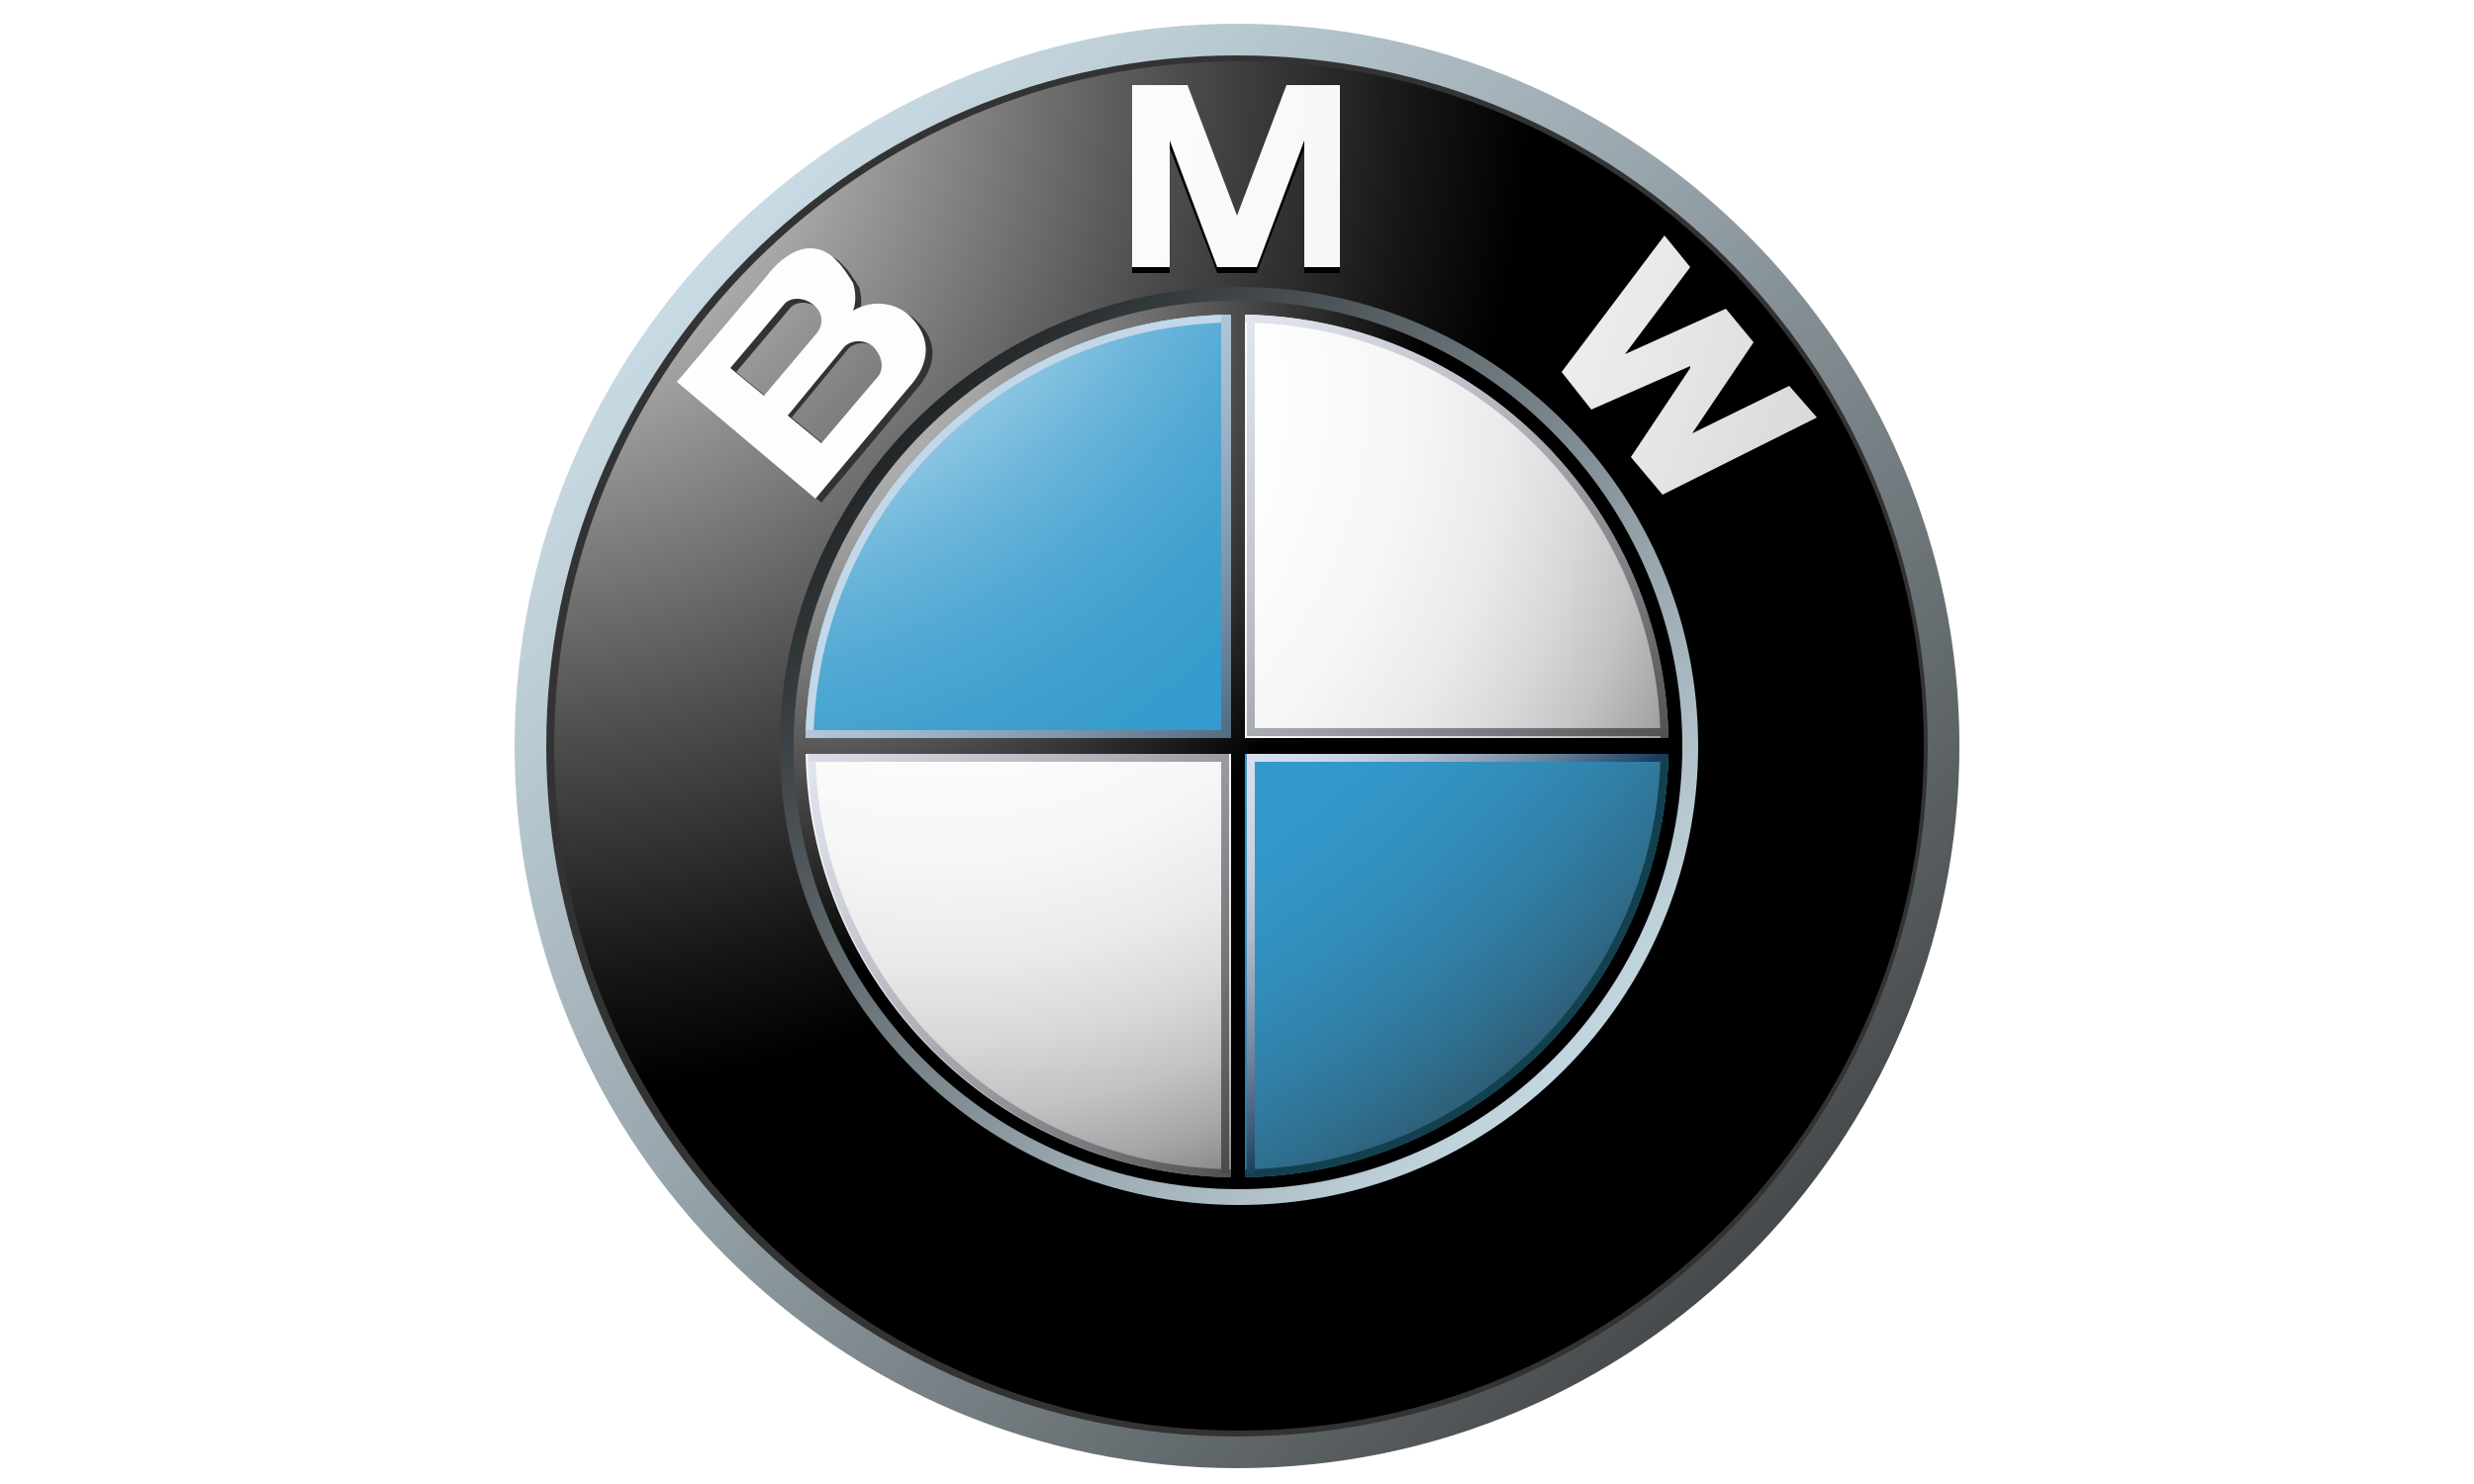 <?xml version="1.0" encoding="utf-8"?>
<!-- Generator: Adobe Illustrator 22.1.0, SVG Export Plug-In . SVG Version: 6.00 Build 0)  -->
<svg version="1.1" id="Layer_1" xmlns="http://www.w3.org/2000/svg" xmlns:xlink="http://www.w3.org/1999/xlink" x="0px" y="0px"
	 viewBox="0 0 125 75" style="enable-background:new 0 0 125 75;" xml:space="preserve">
<style type="text/css">
	.st0{fill:url(#SVGID_1_);}
	.st1{fill:#333333;}
	.st2{fill:url(#SVGID_2_);}
	.st3{fill:url(#SVGID_3_);}
	.st4{fill:url(#SVGID_4_);}
	.st5{fill:url(#SVGID_5_);}
	.st6{fill:url(#SVGID_6_);}
	.st7{fill:url(#SVGID_7_);}
	.st8{fill:url(#SVGID_8_);}
	.st9{fill:url(#SVGID_9_);}
	.st10{fill:url(#SVGID_10_);}
	.st11{fill:url(#SVGID_11_);}
	.st12{fill:url(#SVGID_12_);}
	.st13{fill:#C2D7E8;}
	.st14{fill:url(#SVGID_13_);}
	.st15{fill:#12404F;}
	.st16{fill:url(#SVGID_14_);}
	.st17{fill:url(#SVGID_15_);}
	.st18{fill:url(#SVGID_16_);}
	.st19{fill:url(#SVGID_17_);}
</style>
<g>
	
		<linearGradient id="SVGID_1_" gradientUnits="userSpaceOnUse" x1="20.739" y1="77.697" x2="98.103" y2="2.938" gradientTransform="matrix(1 0 0 -1 0 75)">
		<stop  offset="0" style="stop-color:#DFF4FF"/>
		<stop  offset="9.840000e-02" style="stop-color:#D6EAF5"/>
		<stop  offset="0.268" style="stop-color:#BFD0D9"/>
		<stop  offset="0.488" style="stop-color:#98A5AC"/>
		<stop  offset="0.747" style="stop-color:#646B6E"/>
		<stop  offset="1" style="stop-color:#2B2B2B"/>
	</linearGradient>
	<path class="st0" d="M62.5,1.2c-20.1,0-36.5,16.3-36.5,36.5c0,20.1,16.3,36.5,36.5,36.5C82.7,74.2,99,57.8,99,37.7
		C99,17.6,82.7,1.2,62.5,1.2z M62.5,72.3c-19.1,0-34.6-15.5-34.6-34.6c0-19.1,15.5-34.6,34.6-34.6c19.1,0,34.6,15.5,34.6,34.6
		C97.2,56.8,81.7,72.3,62.5,72.3z"/>
	<path class="st1" d="M97.4,37.7c0,19.3-15.6,34.9-34.9,34.9c-19.3,0-34.9-15.6-34.9-34.9c0-19.3,15.6-34.9,34.9-34.9
		C81.8,2.8,97.4,18.4,97.4,37.7z"/>
	
		<radialGradient id="SVGID_2_" cx="25.622" cy="71.354" r="51.802" gradientTransform="matrix(1 0 0 -1 0 75)" gradientUnits="userSpaceOnUse">
		<stop  offset="0" style="stop-color:#FFFFFF"/>
		<stop  offset="0.306" style="stop-color:#A8A8A8"/>
		<stop  offset="0.646" style="stop-color:#4F4F4F"/>
		<stop  offset="0.885" style="stop-color:#161616"/>
		<stop  offset="1" style="stop-color:#000000"/>
	</radialGradient>
	<path class="st2" d="M97.2,37.7c0,19.1-15.5,34.6-34.6,34.6c-19.1,0-34.6-15.5-34.6-34.6c0-19.1,15.5-34.6,34.6-34.6
		C81.7,3.1,97.2,18.6,97.2,37.7z"/>
	
		<linearGradient id="SVGID_3_" gradientUnits="userSpaceOnUse" x1="841.815" y1="-1030.886" x2="891.088" y2="-1078.499" gradientTransform="matrix(-1 0 0 1 930.976 1094.306)">
		<stop  offset="0" style="stop-color:#DFF4FF"/>
		<stop  offset="8.550000e-02" style="stop-color:#D6EAF5"/>
		<stop  offset="0.233" style="stop-color:#BED0D9"/>
		<stop  offset="0.424" style="stop-color:#96A4AC"/>
		<stop  offset="0.652" style="stop-color:#5F686D"/>
		<stop  offset="0.907" style="stop-color:#1A1D1E"/>
		<stop  offset="1" style="stop-color:#000000"/>
	</linearGradient>
	<path class="st3" d="M85.8,37.7c0,12.8-10.4,23.2-23.2,23.2c-12.8,0-23.2-10.4-23.2-23.2c0-12.8,10.4-23.2,23.2-23.2
		C75.4,14.5,85.8,24.9,85.8,37.7z"/>
	<polygon points="63.5,13.8 65.9,7.5 65.9,13.8 67.7,13.8 67.7,4.7 65,4.7 62.5,11.2 62.5,11.2 60,4.7 57.2,4.7 57.2,13.8 
		59.1,13.8 59.1,7.5 61.5,13.8 	"/>
	<polygon points="88.6,18 85.5,22.5 90.4,20.1 91.7,21.7 84,25.6 82.4,23.7 85.4,19.2 85.4,19.1 80.4,21.3 78.8,19.4 84.1,12.5 
		85.4,14.1 82.1,18.5 87.2,16.2 	"/>
	<path class="st1" d="M46.3,16.2c-0.7-0.7-1.9-0.9-2.9-0.3c0.2-0.5,0.1-1.1,0-1.4c-0.5-0.8-0.6-0.9-1-1.3c-1.2-1-2.5-0.2-3.4,1
		l-4.5,5.3l7,5.9l4.7-5.6C47.3,18.6,47.5,17.3,46.3,16.2z M37.2,18.8l2.7-3.2c0.3-0.4,1-0.4,1.5,0c0.5,0.4,0.5,1,0.2,1.4l-2.7,3.2
		L37.2,18.8z M44.6,19.3l-2.8,3.3l-1.8-1.5l2.8-3.4c0.3-0.4,1-0.5,1.5-0.1C45,18.2,45,18.9,44.6,19.3z"/>
	
		<radialGradient id="SVGID_4_" cx="16.319" cy="76.63" r="124.472" gradientTransform="matrix(1 0 0 -1 0 75)" gradientUnits="userSpaceOnUse">
		<stop  offset="0" style="stop-color:#FFFFFF"/>
		<stop  offset="0.31" style="stop-color:#FDFDFD"/>
		<stop  offset="0.451" style="stop-color:#F6F6F6"/>
		<stop  offset="0.557" style="stop-color:#E9E9E9"/>
		<stop  offset="0.646" style="stop-color:#D7D7D7"/>
		<stop  offset="0.724" style="stop-color:#BFBFBF"/>
		<stop  offset="0.794" style="stop-color:#A2A2A2"/>
		<stop  offset="0.859" style="stop-color:#808080"/>
		<stop  offset="0.92" style="stop-color:#575757"/>
		<stop  offset="0.975" style="stop-color:#2B2B2B"/>
		<stop  offset="1" style="stop-color:#141414"/>
	</radialGradient>
	<polygon class="st4" points="63.5,13.5 65.9,7.1 65.9,13.5 67.7,13.5 67.7,4.3 65,4.3 62.5,10.9 62.5,10.9 60,4.3 57.2,4.3 
		57.2,13.5 59.1,13.5 59.1,7.1 61.5,13.5 	"/>
	
		<radialGradient id="SVGID_5_" cx="16.314" cy="76.63" r="124.483" gradientTransform="matrix(1 0 0 -1 0 75)" gradientUnits="userSpaceOnUse">
		<stop  offset="0" style="stop-color:#FFFFFF"/>
		<stop  offset="0.31" style="stop-color:#FDFDFD"/>
		<stop  offset="0.451" style="stop-color:#F6F6F6"/>
		<stop  offset="0.557" style="stop-color:#E9E9E9"/>
		<stop  offset="0.646" style="stop-color:#D7D7D7"/>
		<stop  offset="0.724" style="stop-color:#BFBFBF"/>
		<stop  offset="0.794" style="stop-color:#A2A2A2"/>
		<stop  offset="0.859" style="stop-color:#808080"/>
		<stop  offset="0.92" style="stop-color:#575757"/>
		<stop  offset="0.975" style="stop-color:#2B2B2B"/>
		<stop  offset="1" style="stop-color:#141414"/>
	</radialGradient>
	<polygon class="st5" points="88.6,17.3 85.5,21.9 90.4,19.5 91.8,21.1 84,25 82.4,23.1 85.4,18.6 85.4,18.5 80.4,20.7 78.9,18.8 
		84.1,11.9 85.4,13.5 82.1,17.9 87.2,15.6 	"/>
	
		<radialGradient id="SVGID_6_" cx="16.307" cy="76.666" r="124.578" gradientTransform="matrix(1 0 0 -1 0 75)" gradientUnits="userSpaceOnUse">
		<stop  offset="0" style="stop-color:#FFFFFF"/>
		<stop  offset="0.31" style="stop-color:#FDFDFD"/>
		<stop  offset="0.451" style="stop-color:#F6F6F6"/>
		<stop  offset="0.557" style="stop-color:#E9E9E9"/>
		<stop  offset="0.646" style="stop-color:#D7D7D7"/>
		<stop  offset="0.724" style="stop-color:#BFBFBF"/>
		<stop  offset="0.794" style="stop-color:#A2A2A2"/>
		<stop  offset="0.859" style="stop-color:#808080"/>
		<stop  offset="0.92" style="stop-color:#575757"/>
		<stop  offset="0.975" style="stop-color:#2B2B2B"/>
		<stop  offset="1" style="stop-color:#141414"/>
	</radialGradient>
	<path class="st6" d="M46,16c-0.7-0.7-1.9-0.9-2.9-0.3c0.2-0.5,0.1-1.1,0-1.4c-0.5-0.8-0.6-0.9-1-1.3c-1.2-1-2.5-0.2-3.4,1l-4.5,5.3
		l7,5.9l4.7-5.6C47,18.4,47.1,17.1,46,16z M36.9,18.6l2.7-3.2c0.3-0.4,1-0.4,1.5,0c0.5,0.4,0.5,1,0.2,1.4L38.6,20L36.9,18.6z
		 M44.3,19.1l-2.8,3.3L39.8,21l2.8-3.4c0.3-0.4,1-0.5,1.5-0.1C44.6,18,44.7,18.7,44.3,19.1z"/>
	
		<radialGradient id="SVGID_7_" cx="38.612" cy="59.373" r="33.574" gradientTransform="matrix(1 0 0 -1 0 75)" gradientUnits="userSpaceOnUse">
		<stop  offset="0" style="stop-color:#E6E6E6"/>
		<stop  offset="0.104" style="stop-color:#D6D6D6"/>
		<stop  offset="0.307" style="stop-color:#ADADAD"/>
		<stop  offset="0.588" style="stop-color:#6C6C6C"/>
		<stop  offset="0.933" style="stop-color:#121212"/>
		<stop  offset="1" style="stop-color:#000000"/>
	</radialGradient>
	<path class="st7" d="M40.1,37.7c0-12.4,10.1-22.5,22.4-22.5C74.9,15.2,85,25.3,85,37.7c0,12.4-10,22.4-22.4,22.4
		C50.1,60.1,40.1,50.1,40.1,37.7z"/>
	
		<radialGradient id="SVGID_8_" cx="47.795" cy="54.858" r="48.826" gradientTransform="matrix(1 0 0 -1 0 75)" gradientUnits="userSpaceOnUse">
		<stop  offset="0" style="stop-color:#FFFFFF"/>
		<stop  offset="0.344" style="stop-color:#FDFDFD"/>
		<stop  offset="0.481" style="stop-color:#F6F6F6"/>
		<stop  offset="0.582" style="stop-color:#EAEAEA"/>
		<stop  offset="0.665" style="stop-color:#D8D8D8"/>
		<stop  offset="0.737" style="stop-color:#C2C2C2"/>
		<stop  offset="0.802" style="stop-color:#A6A6A6"/>
		<stop  offset="0.86" style="stop-color:#848484"/>
		<stop  offset="0.913" style="stop-color:#5F5F5F"/>
		<stop  offset="0.949" style="stop-color:#404040"/>
		<stop  offset="0.957" style="stop-color:#404040"/>
		<stop  offset="1" style="stop-color:#404040"/>
		<stop  offset="1" style="stop-color:#000000"/>
	</radialGradient>
	<path class="st8" d="M40.7,37.7c0-12,9.8-21.8,21.8-21.8s21.8,9.8,21.8,21.8c0,12-9.8,21.8-21.8,21.8S40.7,49.7,40.7,37.7z"/>
	
		<radialGradient id="SVGID_9_" cx="33.459" cy="73.366" r="86.472" gradientTransform="matrix(1 0 0 -1 0 75)" gradientUnits="userSpaceOnUse">
		<stop  offset="0.169" style="stop-color:#FFFFFF"/>
		<stop  offset="0.196" style="stop-color:#E0EFF7"/>
		<stop  offset="0.241" style="stop-color:#B2D9EC"/>
		<stop  offset="0.287" style="stop-color:#8BC5E2"/>
		<stop  offset="0.335" style="stop-color:#6BB5DA"/>
		<stop  offset="0.384" style="stop-color:#52A9D4"/>
		<stop  offset="0.436" style="stop-color:#41A0CF"/>
		<stop  offset="0.491" style="stop-color:#369BCD"/>
		<stop  offset="0.556" style="stop-color:#3399CC"/>
		<stop  offset="0.606" style="stop-color:#3396C8"/>
		<stop  offset="0.655" style="stop-color:#328EBC"/>
		<stop  offset="0.705" style="stop-color:#3180A8"/>
		<stop  offset="0.754" style="stop-color:#2F6D8C"/>
		<stop  offset="0.803" style="stop-color:#2D5468"/>
		<stop  offset="0.851" style="stop-color:#2A373D"/>
		<stop  offset="0.871" style="stop-color:#292929"/>
	</radialGradient>
	<path class="st9" d="M40.7,37.7h21.8V15.9C50.5,15.9,40.7,25.6,40.7,37.7z"/>
	
		<radialGradient id="SVGID_10_" cx="33.459" cy="73.366" r="86.47" gradientTransform="matrix(1 0 0 -1 0 75)" gradientUnits="userSpaceOnUse">
		<stop  offset="0.169" style="stop-color:#FFFFFF"/>
		<stop  offset="0.196" style="stop-color:#E0EFF7"/>
		<stop  offset="0.241" style="stop-color:#B2D9EC"/>
		<stop  offset="0.287" style="stop-color:#8BC5E2"/>
		<stop  offset="0.335" style="stop-color:#6BB5DA"/>
		<stop  offset="0.384" style="stop-color:#52A9D4"/>
		<stop  offset="0.436" style="stop-color:#41A0CF"/>
		<stop  offset="0.491" style="stop-color:#369BCD"/>
		<stop  offset="0.556" style="stop-color:#3399CC"/>
		<stop  offset="0.606" style="stop-color:#3396C8"/>
		<stop  offset="0.655" style="stop-color:#328EBC"/>
		<stop  offset="0.705" style="stop-color:#3180A8"/>
		<stop  offset="0.754" style="stop-color:#2F6D8C"/>
		<stop  offset="0.803" style="stop-color:#2D5468"/>
		<stop  offset="0.851" style="stop-color:#2A373D"/>
		<stop  offset="0.871" style="stop-color:#292929"/>
	</radialGradient>
	<path class="st10" d="M62.5,37.7v21.8c12.1,0,21.8-9.8,21.8-21.8L62.5,37.7L62.5,37.7z"/>
	
		<radialGradient id="SVGID_11_" cx="39.071" cy="58.95" r="32.931" gradientTransform="matrix(1 0 0 -1 0 75)" gradientUnits="userSpaceOnUse">
		<stop  offset="0" style="stop-color:#E6E6E6"/>
		<stop  offset="0.104" style="stop-color:#D6D6D6"/>
		<stop  offset="0.307" style="stop-color:#ADADAD"/>
		<stop  offset="0.588" style="stop-color:#6C6C6C"/>
		<stop  offset="0.933" style="stop-color:#121212"/>
		<stop  offset="1" style="stop-color:#000000"/>
	</radialGradient>
	<polygon class="st11" points="84.6,37.3 62.9,37.3 62.9,15.7 62.2,15.7 62.2,37.3 40.5,37.3 40.5,38.1 62.2,38.1 62.2,59.7 
		62.9,59.7 62.9,38.1 84.6,38.1 	"/>
	
		<linearGradient id="SVGID_12_" gradientUnits="userSpaceOnUse" x1="58.221" y1="67.172" x2="90.334" y2="36.14" gradientTransform="matrix(1 0 0 -1 0 75)">
		<stop  offset="0" style="stop-color:#F0F4FF"/>
		<stop  offset="0.109" style="stop-color:#EBEFF9"/>
		<stop  offset="0.247" style="stop-color:#DCE0EA"/>
		<stop  offset="0.403" style="stop-color:#C4C7CF"/>
		<stop  offset="0.57" style="stop-color:#A2A4AB"/>
		<stop  offset="0.747" style="stop-color:#76777C"/>
		<stop  offset="0.929" style="stop-color:#414243"/>
		<stop  offset="1" style="stop-color:#2B2B2B"/>
	</linearGradient>
	<path class="st12" d="M62.9,16.3c11.5,0.2,20.8,9.5,21,21h0.4c-0.2-11.7-9.7-21.2-21.4-21.4L62.9,16.3L62.9,16.3z"/>
	<path class="st13" d="M41.1,37.3c0.2-11.5,9.5-20.8,21-21v-0.4c-11.7,0.2-21.2,9.7-21.4,21.4L41.1,37.3L41.1,37.3z"/>
	
		<linearGradient id="SVGID_13_" gradientUnits="userSpaceOnUse" x1="32.155" y1="40.972" x2="64.269" y2="9.939" gradientTransform="matrix(1 0 0 -1 0 75)">
		<stop  offset="0" style="stop-color:#F0F4FF"/>
		<stop  offset="0.109" style="stop-color:#EBEFF9"/>
		<stop  offset="0.247" style="stop-color:#DCE0EA"/>
		<stop  offset="0.403" style="stop-color:#C4C7CF"/>
		<stop  offset="0.57" style="stop-color:#A2A4AB"/>
		<stop  offset="0.747" style="stop-color:#76777C"/>
		<stop  offset="0.929" style="stop-color:#414243"/>
		<stop  offset="1" style="stop-color:#2B2B2B"/>
	</linearGradient>
	<path class="st14" d="M62.2,59.1c-11.5-0.2-20.8-9.5-21-21h-0.4c0.2,11.7,9.7,21.2,21.4,21.4L62.2,59.1L62.2,59.1z"/>
	<path class="st15" d="M83.9,38.1c-0.2,11.5-9.5,20.8-21,21v0.4c11.7-0.2,21.2-9.7,21.4-21.4H83.9z"/>
	
		<linearGradient id="SVGID_14_" gradientUnits="userSpaceOnUse" x1="47.691" y1="52.038" x2="64.343" y2="35.946" gradientTransform="matrix(1 0 0 -1 0 75)">
		<stop  offset="0" style="stop-color:#C2D7E8"/>
		<stop  offset="0.134" style="stop-color:#BACFE1"/>
		<stop  offset="0.343" style="stop-color:#A4BACD"/>
		<stop  offset="0.6" style="stop-color:#8098AC"/>
		<stop  offset="0.894" style="stop-color:#4E697F"/>
		<stop  offset="1" style="stop-color:#3A566D"/>
	</linearGradient>
	<polygon class="st16" points="61.7,15.9 61.7,36.9 40.7,36.9 40.7,37.3 61.7,37.3 62.2,37.3 62.2,36.9 62.2,15.9 	"/>
	
		<linearGradient id="SVGID_15_" gradientUnits="userSpaceOnUse" x1="39.351" y1="48.095" x2="71.142" y2="17.374" gradientTransform="matrix(1 0 0 -1 0 75)">
		<stop  offset="0" style="stop-color:#F0F4FF"/>
		<stop  offset="9.730001e-02" style="stop-color:#E8EBF6"/>
		<stop  offset="0.257" style="stop-color:#D1D4DD"/>
		<stop  offset="0.459" style="stop-color:#ABAEB5"/>
		<stop  offset="0.695" style="stop-color:#78797D"/>
		<stop  offset="0.958" style="stop-color:#363637"/>
		<stop  offset="1" style="stop-color:#2B2B2B"/>
	</linearGradient>
	<polygon class="st17" points="61.7,59.3 61.7,38.5 40.9,38.5 40.9,38.1 61.7,38.1 62.1,38.1 62.1,38.5 62.1,59.3 	"/>
	
		<linearGradient id="SVGID_16_" gradientUnits="userSpaceOnUse" x1="62.783" y1="36.699" x2="73.934" y2="25.923" gradientTransform="matrix(1 0 0 -1 0 75)">
		<stop  offset="0" style="stop-color:#D9DEF0"/>
		<stop  offset="0.123" style="stop-color:#D4DAEC"/>
		<stop  offset="0.263" style="stop-color:#C7CFE2"/>
		<stop  offset="0.411" style="stop-color:#B0BCD1"/>
		<stop  offset="0.566" style="stop-color:#90A1B8"/>
		<stop  offset="0.725" style="stop-color:#677F99"/>
		<stop  offset="0.885" style="stop-color:#355674"/>
		<stop  offset="0.972" style="stop-color:#173D5D"/>
	</linearGradient>
	<polygon class="st18" points="63.4,59.3 63.4,38.5 84.1,38.5 84.1,38.1 63.4,38.1 63,38.1 63,38.5 63,59.3 	"/>
	
		<linearGradient id="SVGID_17_" gradientUnits="userSpaceOnUse" x1="51.375" y1="59.754" x2="83.132" y2="29.067" gradientTransform="matrix(1 0 0 -1 0 75)">
		<stop  offset="0" style="stop-color:#F0F4FF"/>
		<stop  offset="0.109" style="stop-color:#EBEFF9"/>
		<stop  offset="0.247" style="stop-color:#DCE0EA"/>
		<stop  offset="0.403" style="stop-color:#C4C7CF"/>
		<stop  offset="0.57" style="stop-color:#A2A4AB"/>
		<stop  offset="0.747" style="stop-color:#76777C"/>
		<stop  offset="0.929" style="stop-color:#414243"/>
		<stop  offset="1" style="stop-color:#2B2B2B"/>
	</linearGradient>
	<polygon class="st19" points="63.4,16.1 63.4,36.8 84.1,36.8 84.1,37.2 63.4,37.2 63,37.2 63,36.8 63,16.1 	"/>
</g>
</svg>
